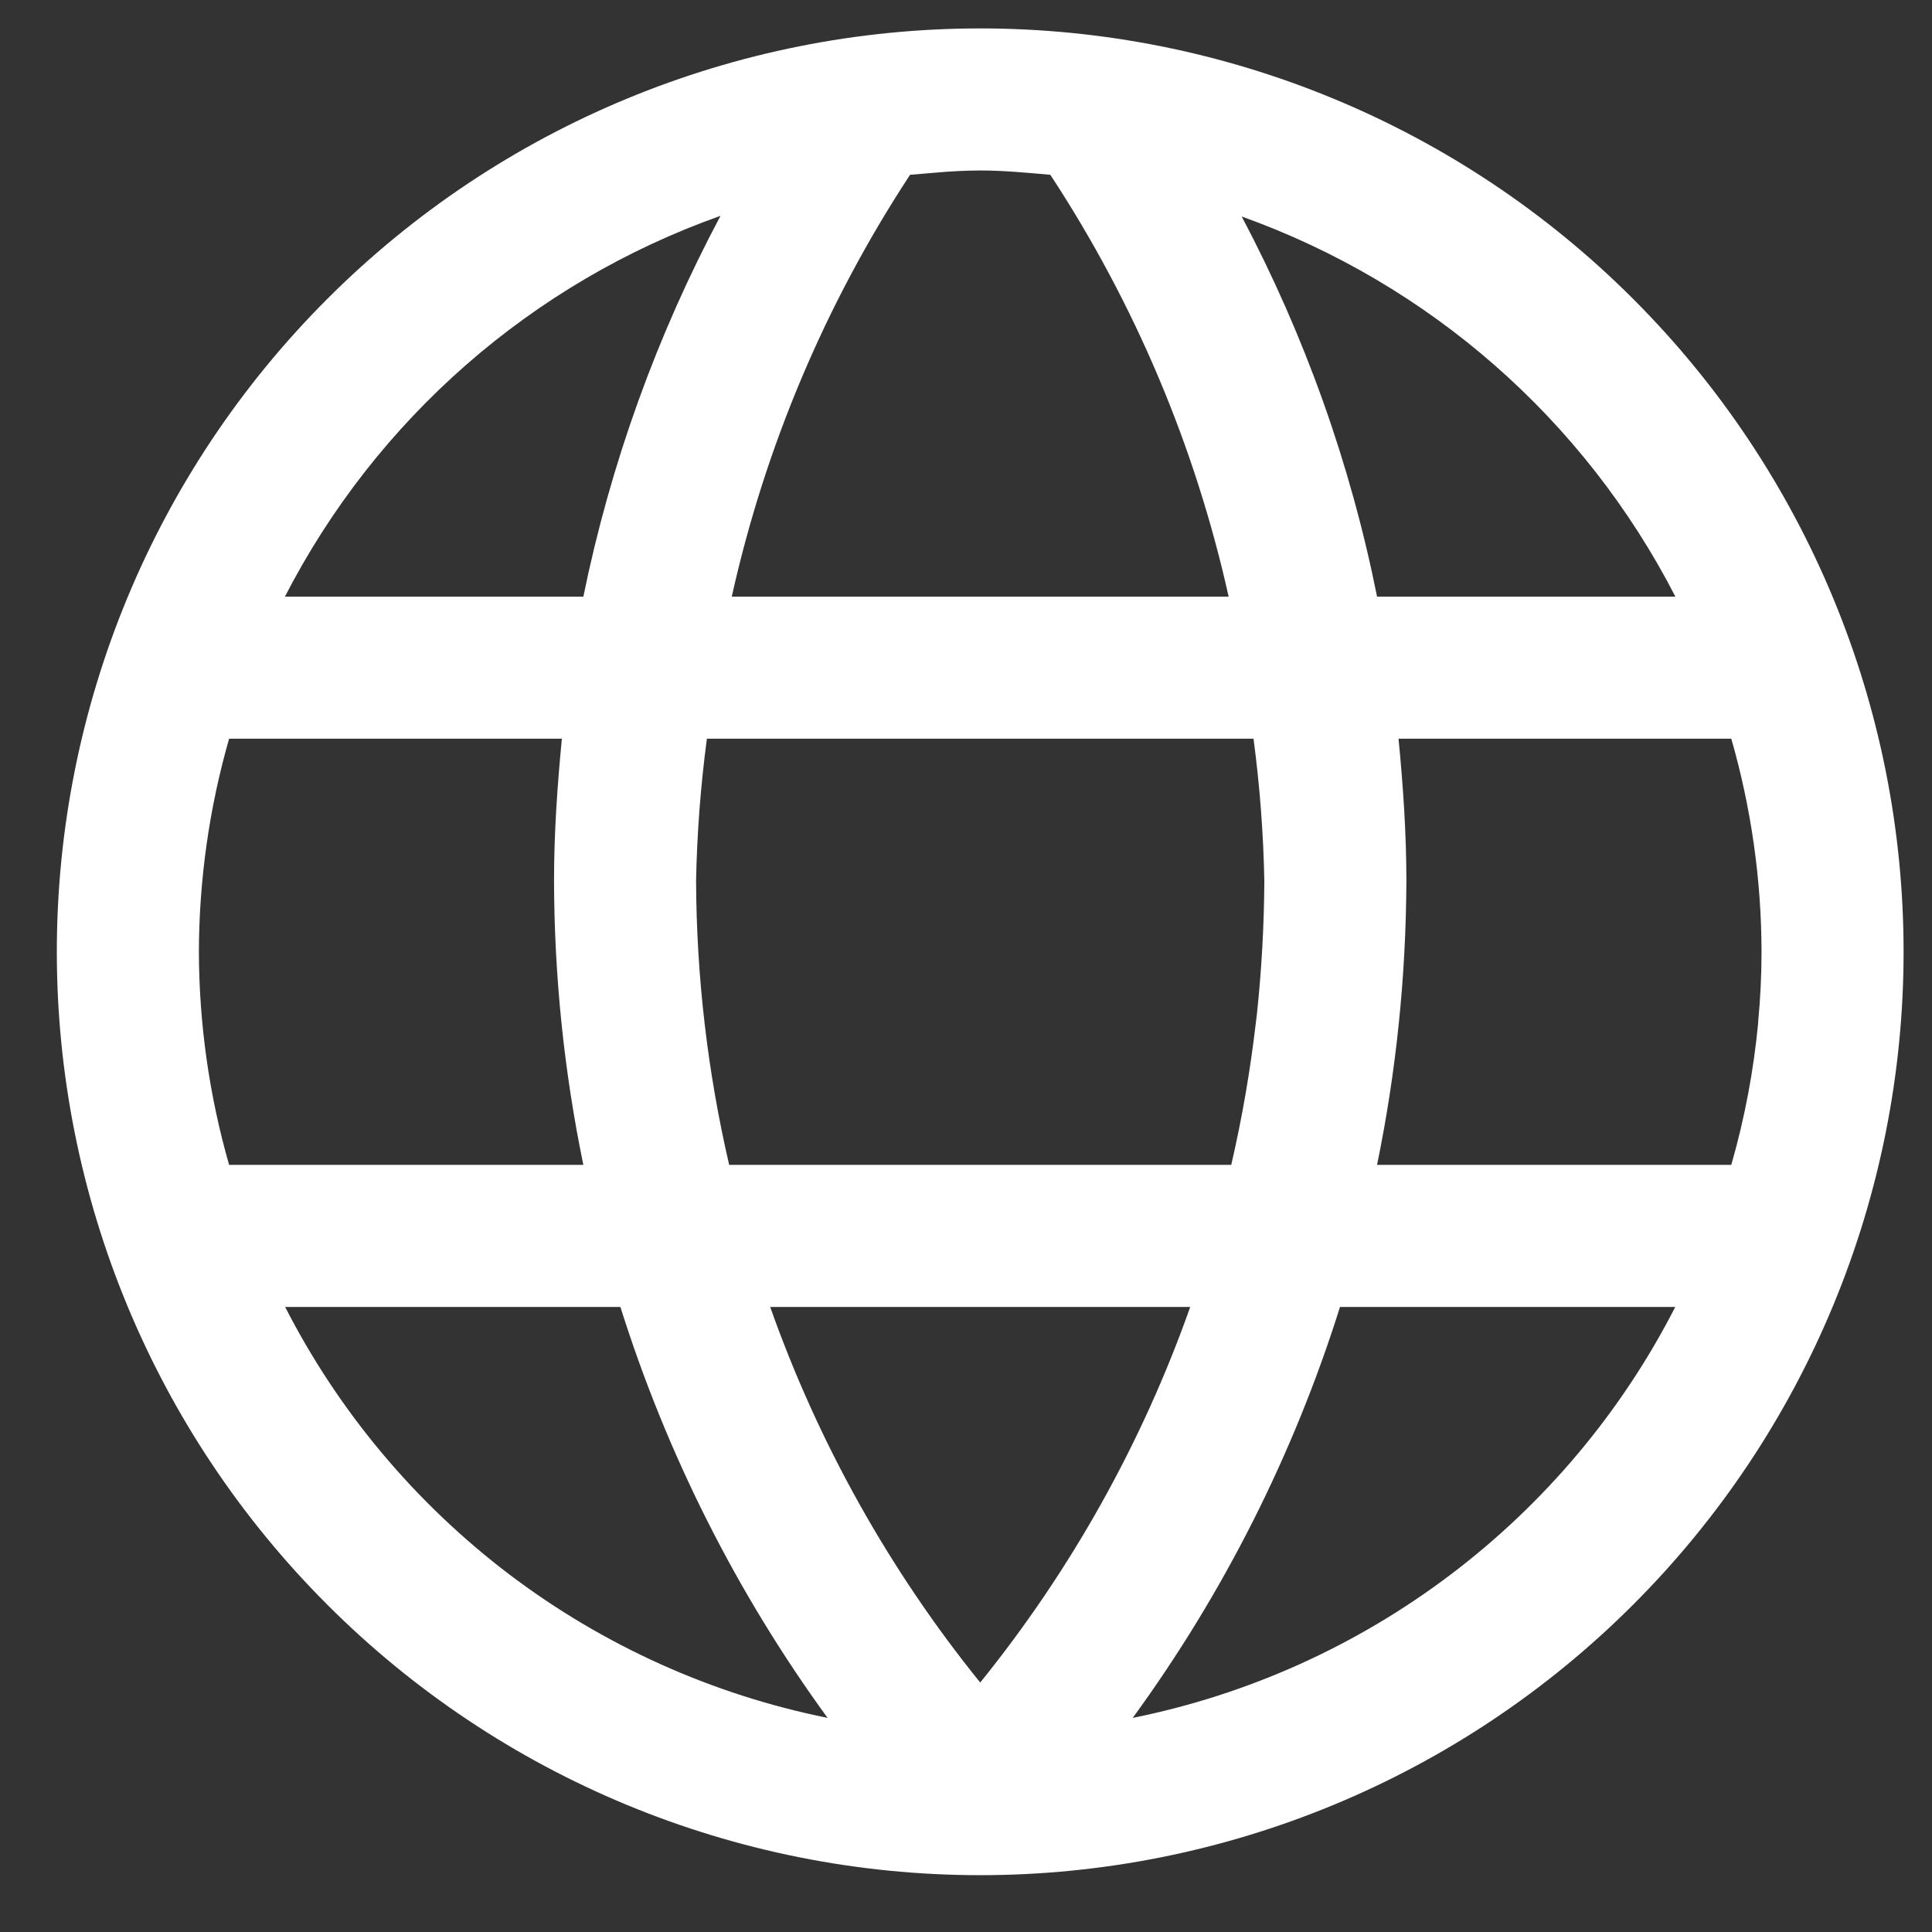 <svg width="17" height="17" viewBox="0 0 17 17" fill="none" xmlns="http://www.w3.org/2000/svg">
<rect x="0" y="0" width="17" height="17" fill="#333333" stroke="none"/>
<path fill-rule="evenodd" clip-rule="evenodd" d="M8.625 0.25C10.78 0.25 12.847 1.106 14.37 2.63C15.894 4.153 16.75 6.22 16.75 8.375C16.75 10.53 15.894 12.597 14.37 14.12C12.847 15.644 10.78 16.5 8.625 16.5C6.47 16.5 4.403 15.644 2.88 14.12C1.356 12.597 0.5 10.53 0.5 8.375C0.5 6.22 1.356 4.153 2.88 2.63C4.403 1.106 6.47 0.25 8.625 0.25ZM14.742 5.25C13.941 3.691 12.577 2.496 10.926 1.905C11.481 2.955 11.883 4.08 12.117 5.25H14.742ZM15.47 8.994C15.49 8.788 15.5 8.582 15.5 8.375C15.499 7.741 15.409 7.11 15.234 6.5H12.306C12.346 6.914 12.375 7.33 12.375 7.75C12.372 8.59 12.286 9.427 12.117 10.25H15.234C15.352 9.839 15.431 9.419 15.471 8.994H15.47ZM11.051 8.994L11.059 8.93C11.101 8.538 11.123 8.144 11.125 7.75C11.117 7.332 11.085 6.915 11.03 6.5H6.22C6.165 6.915 6.133 7.332 6.125 7.75C6.128 8.592 6.226 9.43 6.416 10.25H10.834C10.93 9.835 11.002 9.416 11.051 8.994ZM10.811 5.25C10.517 3.928 9.985 2.67 9.242 1.538C9.037 1.52 8.832 1.5 8.625 1.5C8.495 1.501 8.365 1.507 8.235 1.519L8.008 1.538L8 1.55C7.261 2.679 6.732 3.933 6.439 5.25H10.811ZM5.133 5.25C5.372 4.081 5.779 2.952 6.34 1.899C4.682 2.487 3.312 3.686 2.507 5.25H5.133ZM2.016 6.5C1.841 7.11 1.752 7.741 1.75 8.375C1.752 9.009 1.841 9.64 2.016 10.25H5.133C4.963 9.427 4.877 8.59 4.875 7.75C4.875 7.33 4.904 6.914 4.944 6.5H2.016ZM5.459 11.5H2.509C2.981 12.423 3.656 13.227 4.482 13.854C5.309 14.48 6.266 14.911 7.282 15.116C6.482 14.018 5.867 12.796 5.459 11.5ZM8.625 14.805C9.424 13.816 10.049 12.699 10.473 11.5H6.777C7.201 12.699 7.826 13.816 8.625 14.805ZM11.791 11.5C11.383 12.796 10.768 14.018 9.967 15.116C10.984 14.911 11.941 14.479 12.767 13.853C13.594 13.227 14.269 12.423 14.741 11.5H11.791Z" fill="white"/>
</svg>
